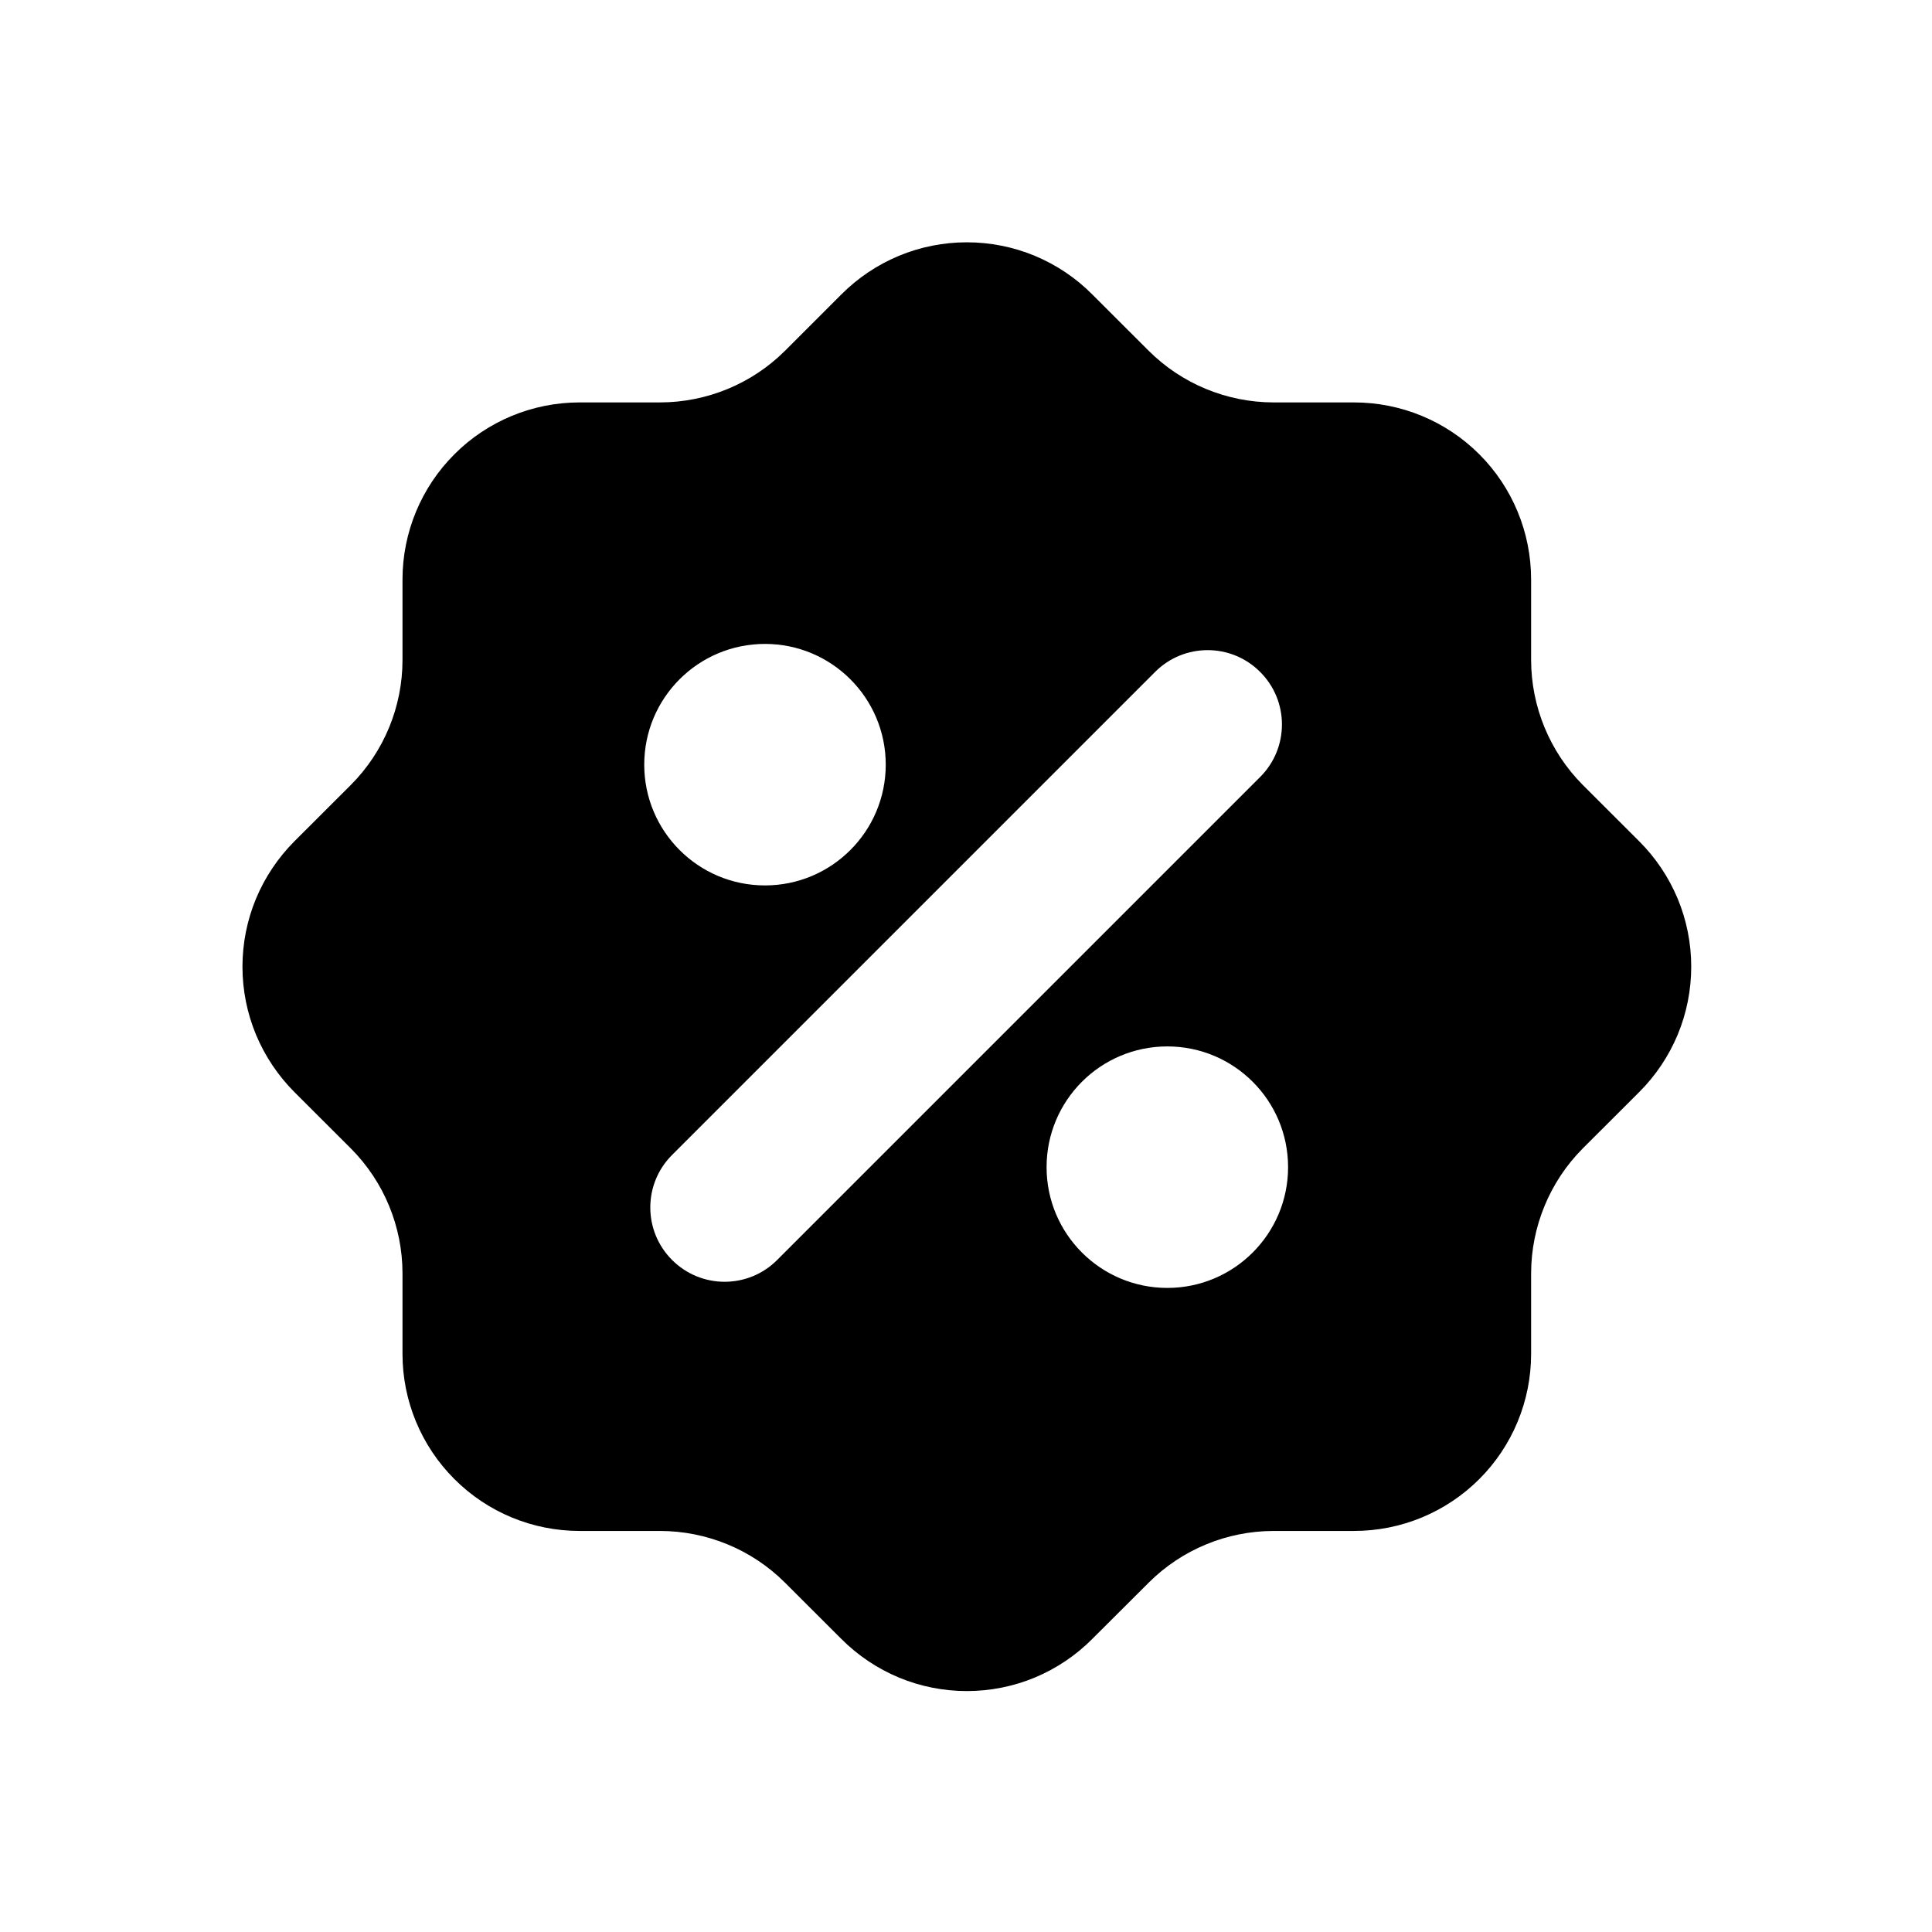 <svg width="24" height="24" viewBox="0 0 24 24" fill="none" xmlns="http://www.w3.org/2000/svg">
<path fill-rule="evenodd" clip-rule="evenodd" d="M5.645 5.643C5.232 6.055 5 6.615 5 7.199V8.199C5 8.779 4.77 9.337 4.36 9.749L3.66 10.448C3.455 10.653 3.292 10.896 3.18 11.164C3.069 11.431 3.012 11.719 3.012 12.008C3.012 12.299 3.069 12.585 3.18 12.853C3.292 13.121 3.455 13.364 3.66 13.569L4.36 14.268C4.77 14.68 5 15.238 5 15.819V16.819C5 17.402 5.232 17.962 5.645 18.374C6.057 18.787 6.617 19.018 7.2 19.018H8.2C8.781 19.019 9.339 19.249 9.75 19.659L10.45 20.358C10.655 20.564 10.898 20.727 11.166 20.839C11.433 20.95 11.72 21.007 12.011 21.007C12.3 21.007 12.588 20.95 12.855 20.839C13.123 20.727 13.366 20.564 13.57 20.358L14.271 19.659C14.682 19.249 15.24 19.019 15.82 19.018H16.82C17.404 19.018 17.963 18.787 18.376 18.374C18.789 17.962 19.02 17.402 19.02 16.819V15.819C19.021 15.238 19.251 14.68 19.66 14.268L20.36 13.569C20.566 13.364 20.729 13.121 20.841 12.853C20.952 12.585 21.009 12.299 21.009 12.008C21.009 11.719 20.952 11.431 20.841 11.164C20.729 10.896 20.566 10.653 20.36 10.448L19.66 9.749C19.251 9.337 19.021 8.779 19.02 8.199V7.199C19.02 6.615 18.789 6.055 18.376 5.643C17.963 5.23 17.404 4.999 16.82 4.999H15.82C15.24 4.998 14.682 4.768 14.271 4.359L13.57 3.659C13.366 3.453 13.123 3.29 12.855 3.178C12.588 3.067 12.3 3.01 12.011 3.01C11.72 3.01 11.433 3.067 11.166 3.178C10.898 3.29 10.655 3.453 10.45 3.659L9.75 4.359C9.339 4.768 8.781 4.998 8.2 4.999H7.2C6.617 4.999 6.057 5.23 5.645 5.643ZM15.654 9.652C16.015 9.292 16.015 8.707 15.654 8.347C15.294 7.986 14.709 7.986 14.349 8.347L8.349 14.347C7.988 14.707 7.988 15.292 8.349 15.652C8.709 16.013 9.294 16.013 9.654 15.652L15.654 9.652ZM9.503 10.999C10.331 10.999 11.003 10.327 11.003 9.499C11.003 8.67 10.331 7.999 9.503 7.999C8.674 7.999 8.003 8.67 8.003 9.499C8.003 10.327 8.674 10.999 9.503 10.999ZM16.001 14.499C16.001 15.327 15.329 15.999 14.501 15.999C13.672 15.999 13.001 15.327 13.001 14.499C13.001 13.67 13.672 12.999 14.501 12.999C15.329 12.999 16.001 13.67 16.001 14.499Z" fill="black"/>
</svg>
